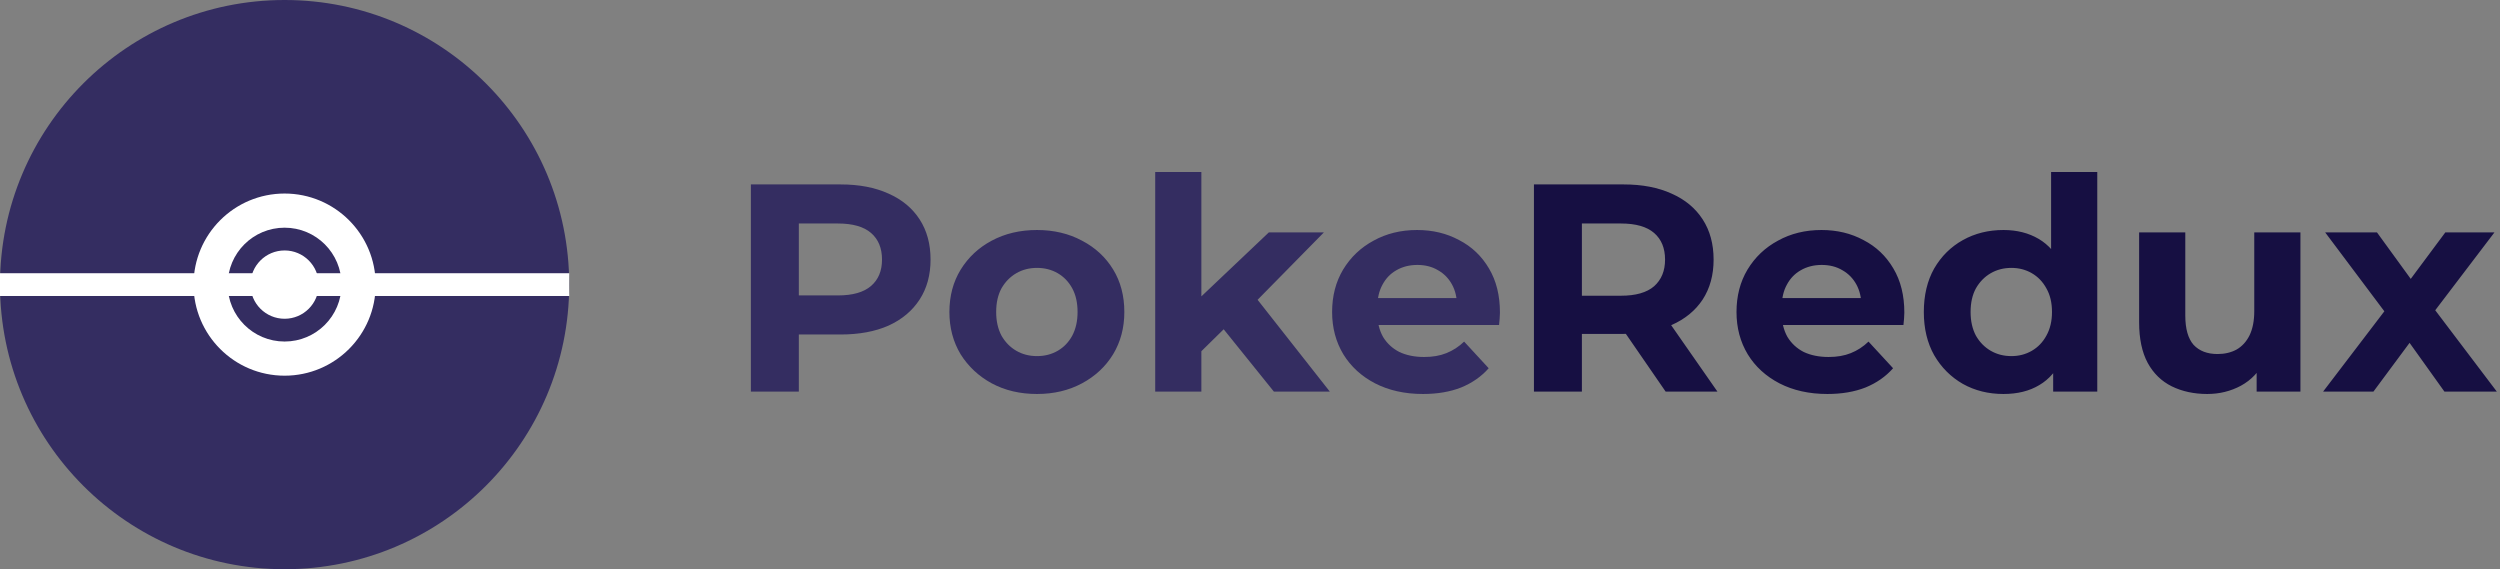 <svg width="1098" height="250" viewBox="0 0 1098 250" fill="none" xmlns="http://www.w3.org/2000/svg">
<rect x="0" y="0" width="1098" height="250" fill="#808080" stroke="none"/>
<circle cx="125" cy="125" r="125" fill="#342D61"/>
<circle cx="125" cy="125" r="40" fill="#342D61"/>
<circle cx="125" cy="125" r="40" fill="white"/>
<circle cx="125" cy="125" r="20" fill="white" stroke="#342D61" stroke-width="10"/>
<line y1="125" x2="250" y2="125" stroke="white" stroke-width="10"/>
<path d="M329.79 172V81H369.18C377.327 81 384.347 82.343 390.24 85.03C396.133 87.63 400.683 91.4 403.89 96.34C407.097 101.28 408.7 107.173 408.7 114.02C408.7 120.78 407.097 126.63 403.89 131.57C400.683 136.51 396.133 140.323 390.24 143.01C384.347 145.61 377.327 146.91 369.18 146.91H341.49L350.85 137.42V172H329.79ZM350.85 139.76L341.49 129.75H368.01C374.51 129.75 379.363 128.363 382.57 125.59C385.777 122.817 387.38 118.96 387.38 114.02C387.38 108.993 385.777 105.093 382.57 102.32C379.363 99.547 374.51 98.16 368.01 98.16H341.49L350.85 88.15V139.76ZM455.458 173.04C448.005 173.04 441.375 171.48 435.568 168.36C429.848 165.24 425.298 160.993 421.918 155.62C418.625 150.16 416.978 143.963 416.978 137.03C416.978 130.01 418.625 123.813 421.918 118.44C425.298 112.98 429.848 108.733 435.568 105.7C441.375 102.58 448.005 101.02 455.458 101.02C462.825 101.02 469.412 102.58 475.218 105.7C481.025 108.733 485.575 112.937 488.868 118.31C492.162 123.683 493.808 129.923 493.808 137.03C493.808 143.963 492.162 150.16 488.868 155.62C485.575 160.993 481.025 165.24 475.218 168.36C469.412 171.48 462.825 173.04 455.458 173.04ZM455.458 156.4C458.838 156.4 461.872 155.62 464.558 154.06C467.245 152.5 469.368 150.29 470.928 147.43C472.488 144.483 473.268 141.017 473.268 137.03C473.268 132.957 472.488 129.49 470.928 126.63C469.368 123.77 467.245 121.56 464.558 120C461.872 118.44 458.838 117.66 455.458 117.66C452.078 117.66 449.045 118.44 446.358 120C443.672 121.56 441.505 123.77 439.858 126.63C438.298 129.49 437.518 132.957 437.518 137.03C437.518 141.017 438.298 144.483 439.858 147.43C441.505 150.29 443.672 152.5 446.358 154.06C449.045 155.62 452.078 156.4 455.458 156.4ZM524.134 157.7L524.654 133L557.284 102.06H581.464L550.134 133.91L539.604 142.49L524.134 157.7ZM507.364 172V75.54H527.644V172H507.364ZM559.494 172L535.834 142.62L548.574 126.89L584.064 172H559.494ZM624.974 173.04C617.001 173.04 609.981 171.48 603.914 168.36C597.934 165.24 593.298 160.993 590.004 155.62C586.711 150.16 585.064 143.963 585.064 137.03C585.064 130.01 586.668 123.813 589.874 118.44C593.168 112.98 597.631 108.733 603.264 105.7C608.898 102.58 615.268 101.02 622.374 101.02C629.221 101.02 635.374 102.493 640.834 105.44C646.381 108.3 650.758 112.46 653.964 117.92C657.171 123.293 658.774 129.75 658.774 137.29C658.774 138.07 658.731 138.98 658.644 140.02C658.558 140.973 658.471 141.883 658.384 142.75H601.574V130.92H647.724L639.924 134.43C639.924 130.79 639.188 127.627 637.714 124.94C636.241 122.253 634.204 120.173 631.604 118.7C629.004 117.14 625.971 116.36 622.504 116.36C619.038 116.36 615.961 117.14 613.274 118.7C610.674 120.173 608.638 122.297 607.164 125.07C605.691 127.757 604.954 130.963 604.954 134.69V137.81C604.954 141.623 605.778 145.003 607.424 147.95C609.158 150.81 611.541 153.02 614.574 154.58C617.694 156.053 621.334 156.79 625.494 156.79C629.221 156.79 632.471 156.227 635.244 155.1C638.104 153.973 640.704 152.283 643.044 150.03L653.834 161.73C650.628 165.37 646.598 168.187 641.744 170.18C636.891 172.087 631.301 173.04 624.974 173.04Z" fill="#342D61"/>
<path d="M673.706 172V81H713.096C721.243 81 728.263 82.343 734.156 85.03C740.049 87.63 744.599 91.4 747.806 96.34C751.013 101.28 752.616 107.173 752.616 114.02C752.616 120.78 751.013 126.63 747.806 131.57C744.599 136.423 740.049 140.15 734.156 142.75C728.263 145.35 721.243 146.65 713.096 146.65H685.406L694.766 137.42V172H673.706ZM731.556 172L708.806 138.98H731.296L754.306 172H731.556ZM694.766 139.76L685.406 129.88H711.926C718.426 129.88 723.279 128.493 726.486 125.72C729.693 122.86 731.296 118.96 731.296 114.02C731.296 108.993 729.693 105.093 726.486 102.32C723.279 99.547 718.426 98.16 711.926 98.16H685.406L694.766 88.15V139.76ZM802.582 173.04C794.608 173.04 787.588 171.48 781.522 168.36C775.542 165.24 770.905 160.993 767.612 155.62C764.318 150.16 762.672 143.963 762.672 137.03C762.672 130.01 764.275 123.813 767.482 118.44C770.775 112.98 775.238 108.733 780.872 105.7C786.505 102.58 792.875 101.02 799.982 101.02C806.828 101.02 812.982 102.493 818.442 105.44C823.988 108.3 828.365 112.46 831.572 117.92C834.778 123.293 836.382 129.75 836.382 137.29C836.382 138.07 836.338 138.98 836.252 140.02C836.165 140.973 836.078 141.883 835.992 142.75H779.182V130.92H825.332L817.532 134.43C817.532 130.79 816.795 127.627 815.322 124.94C813.848 122.253 811.812 120.173 809.212 118.7C806.612 117.14 803.578 116.36 800.112 116.36C796.645 116.36 793.568 117.14 790.882 118.7C788.282 120.173 786.245 122.297 784.772 125.07C783.298 127.757 782.562 130.963 782.562 134.69V137.81C782.562 141.623 783.385 145.003 785.032 147.95C786.765 150.81 789.148 153.02 792.182 154.58C795.302 156.053 798.942 156.79 803.102 156.79C806.828 156.79 810.078 156.227 812.852 155.1C815.712 153.973 818.312 152.283 820.652 150.03L831.442 161.73C828.235 165.37 824.205 168.187 819.352 170.18C814.498 172.087 808.908 173.04 802.582 173.04ZM879.913 173.04C873.327 173.04 867.39 171.567 862.103 168.62C856.817 165.587 852.613 161.383 849.493 156.01C846.46 150.637 844.943 144.31 844.943 137.03C844.943 129.663 846.46 123.293 849.493 117.92C852.613 112.547 856.817 108.387 862.103 105.44C867.39 102.493 873.327 101.02 879.913 101.02C885.807 101.02 890.963 102.32 895.383 104.92C899.803 107.52 903.227 111.463 905.653 116.75C908.08 122.037 909.293 128.797 909.293 137.03C909.293 145.177 908.123 151.937 905.783 157.31C903.443 162.597 900.063 166.54 895.643 169.14C891.31 171.74 886.067 173.04 879.913 173.04ZM883.423 156.4C886.717 156.4 889.707 155.62 892.393 154.06C895.08 152.5 897.203 150.29 898.763 147.43C900.41 144.483 901.233 141.017 901.233 137.03C901.233 132.957 900.41 129.49 898.763 126.63C897.203 123.77 895.08 121.56 892.393 120C889.707 118.44 886.717 117.66 883.423 117.66C880.043 117.66 877.01 118.44 874.323 120C871.637 121.56 869.47 123.77 867.823 126.63C866.263 129.49 865.483 132.957 865.483 137.03C865.483 141.017 866.263 144.483 867.823 147.43C869.47 150.29 871.637 152.5 874.323 154.06C877.01 155.62 880.043 156.4 883.423 156.4ZM901.753 172V157.7L902.143 136.9L900.843 116.23V75.54H921.123V172H901.753ZM969.403 173.04C963.597 173.04 958.397 171.913 953.803 169.66C949.297 167.407 945.787 163.983 943.273 159.39C940.76 154.71 939.503 148.773 939.503 141.58V102.06H959.783V138.59C959.783 144.397 960.997 148.687 963.423 151.46C965.937 154.147 969.447 155.49 973.953 155.49C977.073 155.49 979.847 154.84 982.273 153.54C984.7 152.153 986.607 150.073 987.993 147.3C989.38 144.44 990.073 140.887 990.073 136.64V102.06H1010.35V172H991.113V152.76L994.623 158.35C992.283 163.203 988.817 166.887 984.223 169.4C979.717 171.827 974.777 173.04 969.403 173.04ZM1020.3 172L1051.63 130.92L1051.24 142.1L1021.21 102.06H1043.96L1062.94 128.19L1054.36 128.45L1073.99 102.06H1095.57L1065.41 141.71V130.79L1096.61 172H1073.6L1053.71 144.18L1062.16 145.35L1042.4 172H1020.3Z" fill="#160F42"/>
</svg>
